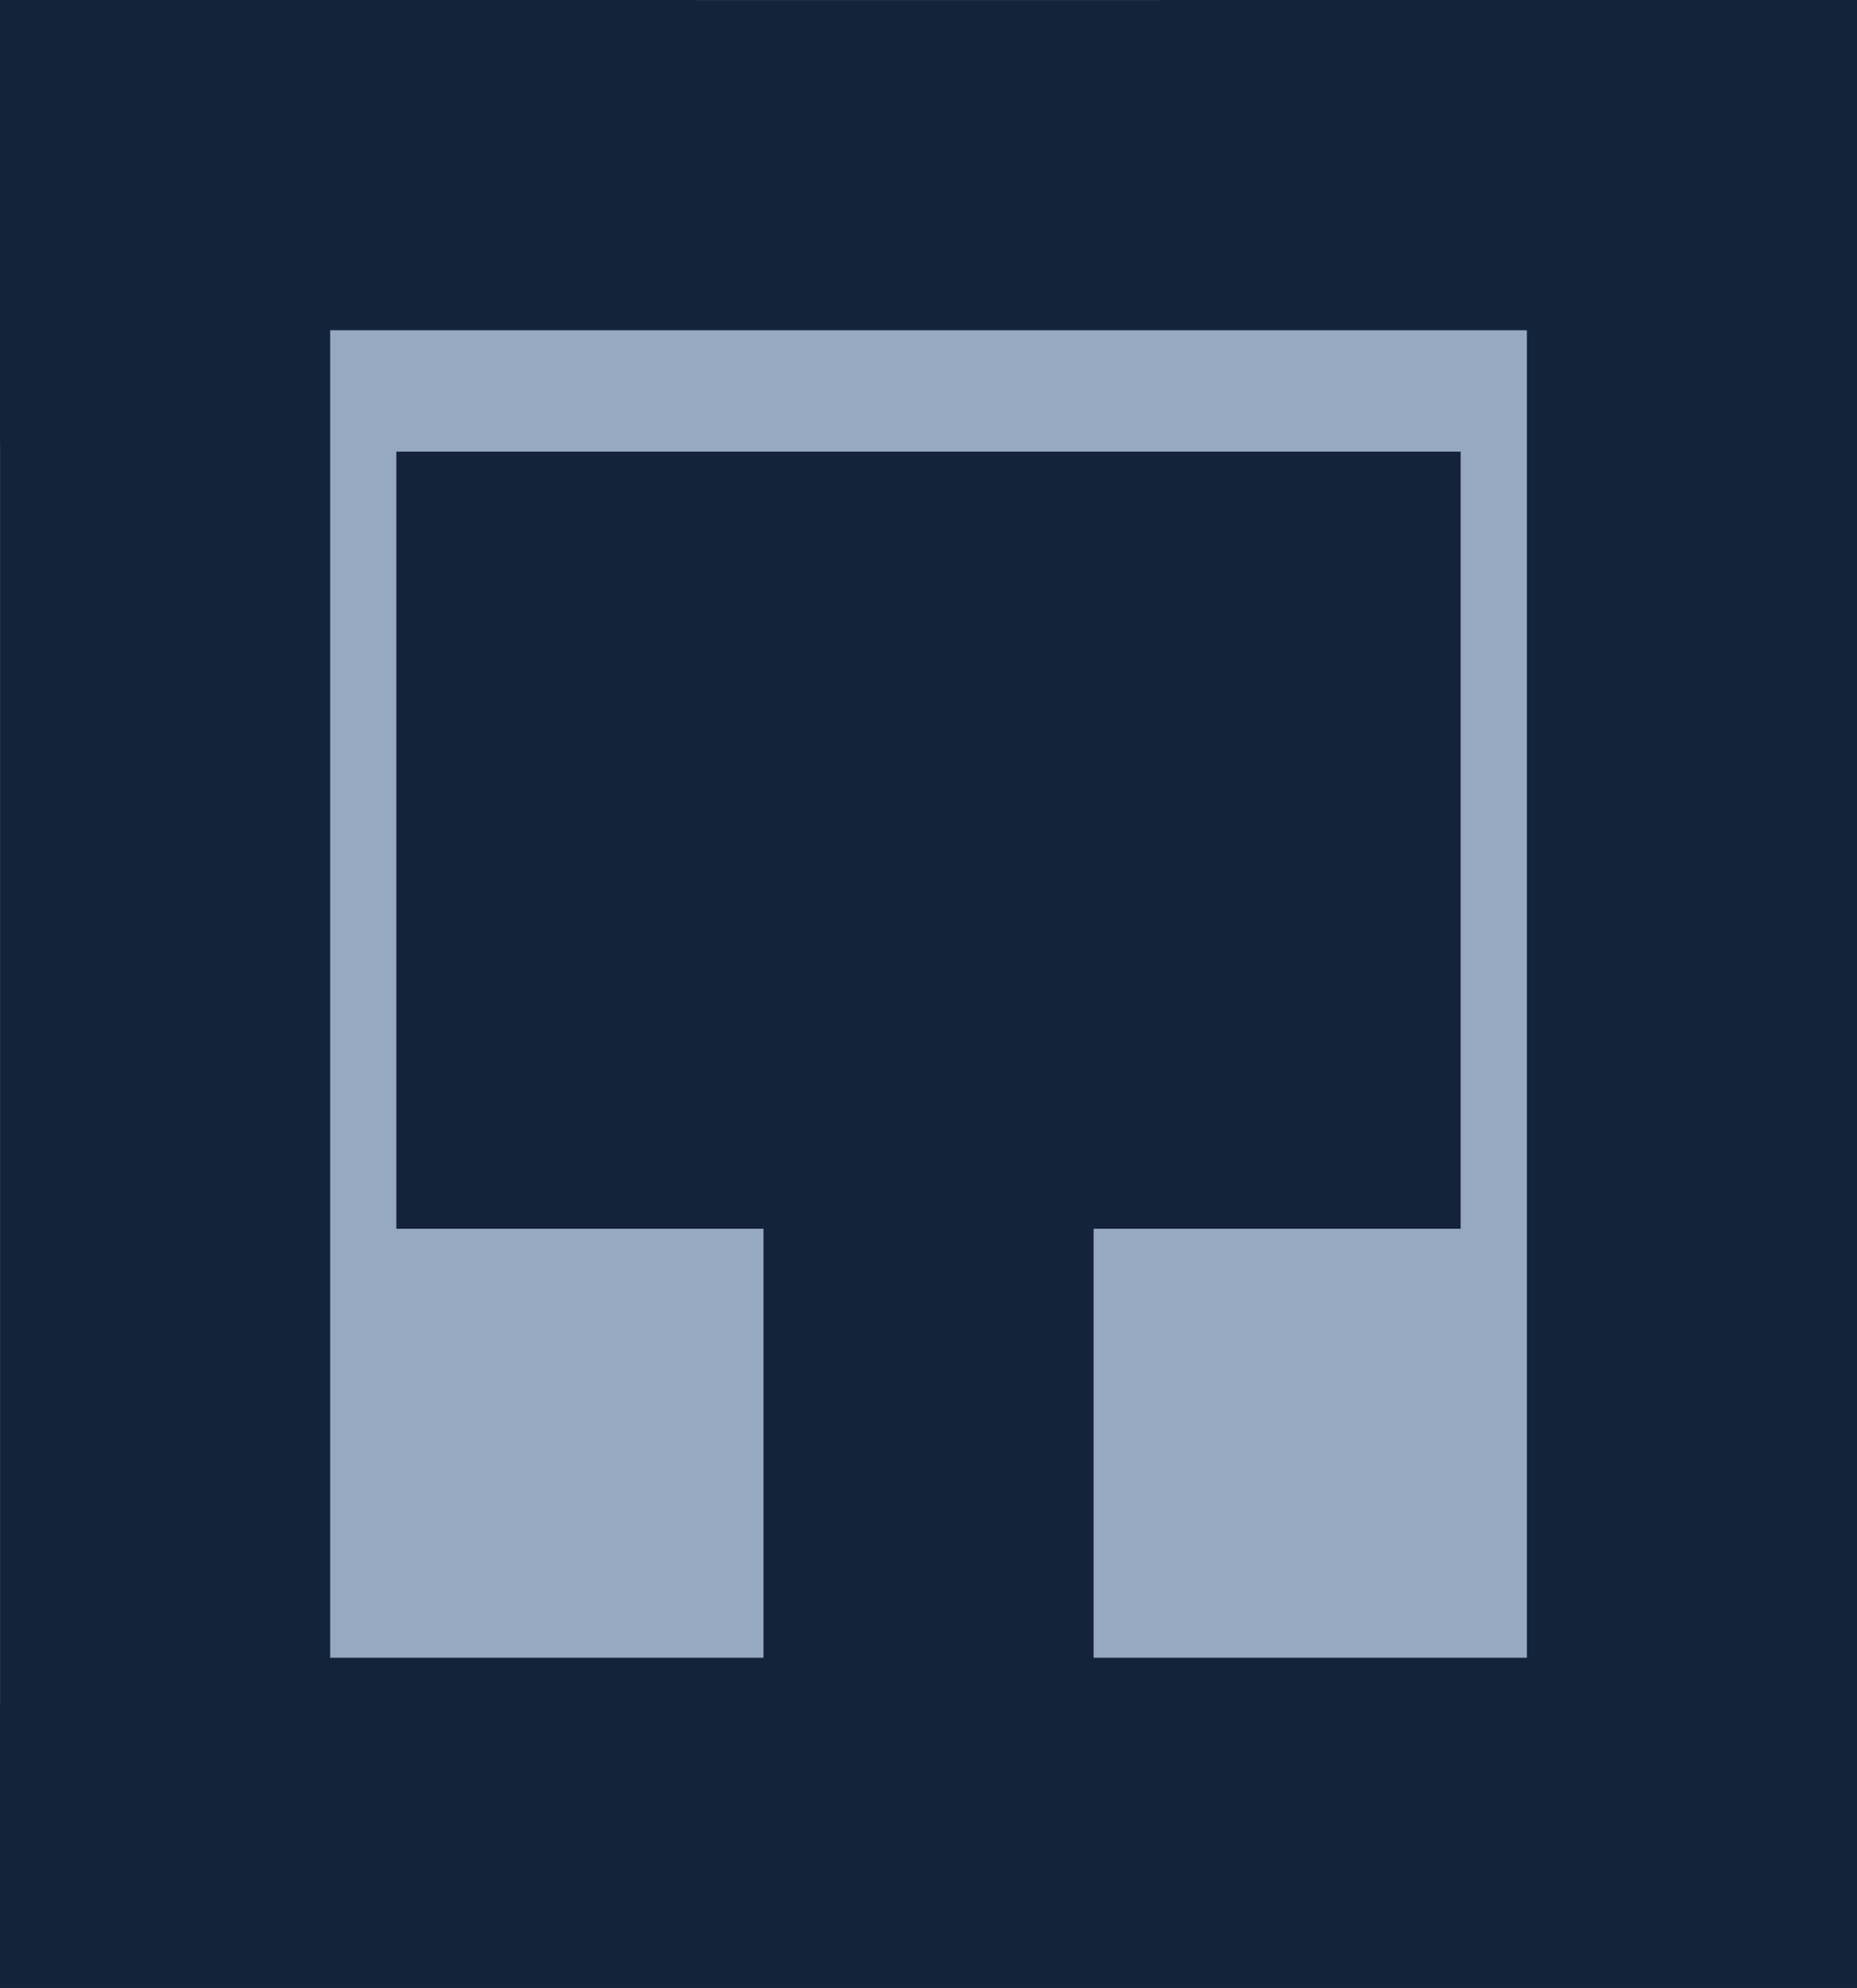<?xml version="1.0" encoding="UTF-8" standalone="no"?>
<!-- Created with Inkscape (http://www.inkscape.org/) -->

<svg
   width="89.995"
   height="96.327"
   viewBox="0 0 23.811 25.486"
   version="1.1"
   id="svg1"
   inkscape:export-filename="polarbear"
   inkscape:export-xdpi="96"
   inkscape:export-ydpi="96"
   inkscape:version="1.3 (0e150ed6c4, 2023-07-21)"
   sodipodi:docname="polarbear.svg"
   xml:space="preserve"
   xmlns:inkscape="http://www.inkscape.org/namespaces/inkscape"
   xmlns:sodipodi="http://sodipodi.sourceforge.net/DTD/sodipodi-0.dtd"
   xmlns="http://www.w3.org/2000/svg"
   xmlns:svg="http://www.w3.org/2000/svg"><rect x="0" y="0" width="23.811" height="25.486" fill="#808080" stroke="none"/><sodipodi:namedview
     id="namedview1"
     pagecolor="#ffffff"
     bordercolor="#666666"
     borderopacity="1.0"
     inkscape:showpageshadow="2"
     inkscape:pageopacity="0.0"
     inkscape:pagecheckerboard="0"
     inkscape:deskcolor="#d1d1d1"
     inkscape:document-units="mm"
     inkscape:zoom="0.97429383"
     inkscape:cx="153.95766"
     inkscape:cy="235.55522"
     inkscape:window-width="1920"
     inkscape:window-height="1057"
     inkscape:window-x="1912"
     inkscape:window-y="-8"
     inkscape:window-maximized="1"
     inkscape:current-layer="layer6-6"
     inkscape:export-bgcolor="#ffffff00"
     showgrid="false" /><defs
     id="defs1" /><g
     inkscape:groupmode="layer"
     id="layer1"
     inkscape:label="polarBear"
     style="display:inline"
     transform="translate(-43.657,-33.457)"><g
       inkscape:groupmode="layer"
       id="layer3"
       inkscape:label="body"
       style="display:none"><rect
         style="display:inline;fill:#f1f6f0;stroke:#14233a;stroke-width:4.233;stroke-linecap:square;stroke-linejoin:miter;stroke-dasharray:none;paint-order:stroke fill markers"
         id="rect15-5"
         width="93.498"
         height="116.796"
         x="9.349"
         y="53.126"
         inkscape:label="body"
         inkscape:export-filename="polarbear_body.svg"
         inkscape:export-xdpi="96"
         inkscape:export-ydpi="96" /></g><g
       inkscape:groupmode="layer"
       id="layer9"
       inkscape:label="head"
       style="display:inline"><rect
         style="display:inline;fill:#f1f6f0;stroke:#14233a;stroke-width:4.233;stroke-linecap:square;stroke-linejoin:miter;stroke-dasharray:none;paint-order:stroke fill markers"
         id="rect5-1"
         width="51.478"
         height="43.131"
         x="30.272"
         y="14.302"
         inkscape:label="head"
         inkscape:export-filename="polarbear_head.svg"
         inkscape:export-xdpi="96"
         inkscape:export-ydpi="96" /><g
         inkscape:groupmode="layer"
         id="layer10"
         inkscape:label="eyes"
         style="display:inline"><rect
           style="display:inline;fill:#14233a;stroke:#14233a;stroke-width:4.233;stroke-linecap:square;stroke-linejoin:miter;stroke-dasharray:none;paint-order:stroke fill markers"
           id="rect12-4"
           width="13.413"
           height="13.775"
           x="37.06"
           y="23.241"
           inkscape:label="eye_left"
           inkscape:export-filename="..\..\barryBee\Assets\bears\blackbear\blackbear_pupil.svg"
           inkscape:export-xdpi="96"
           inkscape:export-ydpi="96" /><rect
           style="display:inline;fill:#14233a;stroke:#14233a;stroke-width:4.233;stroke-linecap:square;stroke-linejoin:miter;stroke-dasharray:none;paint-order:stroke fill markers"
           id="rect26"
           width="13.413"
           height="13.775"
           x="60.652"
           y="23.241"
           inkscape:label="eye_right"
           inkscape:export-filename="..\..\barryBee\Assets\bears\blackbear\blackbear_pupil.svg"
           inkscape:export-xdpi="96"
           inkscape:export-ydpi="96" /><rect
           style="display:none;fill:#f1f6f0;stroke:none;stroke-width:3.276;stroke-linecap:square;stroke-linejoin:miter;paint-order:stroke fill markers"
           id="rect34"
           width="7.81"
           height="8.021"
           x="39.656"
           y="27.558"
           inkscape:label="pupil_right"
           inkscape:export-filename="..\..\barryBee\Assets\bears\blackbear\blackbear_pupil.svg"
           inkscape:export-xdpi="96"
           inkscape:export-ydpi="96" /><rect
           style="display:none;fill:#f1f6f0;stroke:none;stroke-width:3.276;stroke-linecap:square;stroke-linejoin:miter;paint-order:stroke fill markers"
           id="rect38"
           width="7.81"
           height="8.021"
           x="63.659"
           y="27.558"
           inkscape:label="pupil_left"
           inkscape:export-filename="polarbear_pupil.svg"
           inkscape:export-xdpi="96"
           inkscape:export-ydpi="96" /></g><g
         inkscape:groupmode="layer"
         id="layer6-6"
         inkscape:label="muzzle_stuff"
         style="display:inline;fill:#303843"
         transform="translate(-0.209,-10.71)"><rect
           style="display:inline;fill:#96a9c1;stroke:#14233a;stroke-width:4.233;stroke-linecap:square;stroke-linejoin:miter;stroke-dasharray:none;paint-order:stroke fill markers"
           id="rect11-9"
           width="19.578"
           height="21.253"
           x="45.983"
           y="46.284"
           inkscape:label="muzzle" /><rect
           style="display:inline;fill:#14233a;stroke:none;stroke-width:1.31;stroke-linecap:round;stroke-linejoin:round;paint-order:stroke fill markers"
           id="rect14-5"
           width="13.647"
           height="9.963"
           x="48.948"
           y="49.957"
           inkscape:label="nose" /><path
           style="display:inline;fill:#14233a;stroke:#14233a;stroke-width:4.233;stroke-linecap:butt;stroke-linejoin:miter;stroke-dasharray:none;stroke-opacity:1"
           d="M 55.772,57.663 V 68.12"
           id="path14-7"
           inkscape:label="nose_line" /></g></g></g><g
     inkscape:groupmode="layer"
     id="g15"
     inkscape:label="open_mouth"
     style="display:none"
     inkscape:export-filename="polarbear_head_open_mouth.svg"
     inkscape:export-xdpi="96"
     inkscape:export-ydpi="96"
     transform="translate(-43.657,-33.457)"><rect
       style="display:inline;fill:#f1f6f0;stroke:#14233a;stroke-width:4.233;stroke-linecap:square;stroke-linejoin:miter;stroke-dasharray:none;paint-order:stroke fill markers"
       id="rect8"
       width="51.478"
       height="43.131"
       x="30.272"
       y="14.302"
       inkscape:label="head"
       inkscape:export-filename="polarbear_head.svg"
       inkscape:export-xdpi="96"
       inkscape:export-ydpi="96" /><g
       inkscape:groupmode="layer"
       id="g12"
       inkscape:label="eyes"
       style="display:inline"><rect
         style="display:inline;fill:#14233a;stroke:#14233a;stroke-width:4.233;stroke-linecap:square;stroke-linejoin:miter;stroke-dasharray:none;paint-order:stroke fill markers"
         id="rect9"
         width="13.413"
         height="13.775"
         x="37.06"
         y="23.241"
         inkscape:label="pupil_left"
         inkscape:export-filename="..\..\barryBee\Assets\bears\blackbear\blackbear_pupil.svg"
         inkscape:export-xdpi="96"
         inkscape:export-ydpi="96" /><rect
         style="display:inline;fill:#14233a;stroke:#14233a;stroke-width:4.233;stroke-linecap:square;stroke-linejoin:miter;stroke-dasharray:none;paint-order:stroke fill markers"
         id="rect10"
         width="13.413"
         height="13.775"
         x="60.652"
         y="23.241"
         inkscape:label="pupil_left"
         inkscape:export-filename="..\..\barryBee\Assets\bears\blackbear\blackbear_pupil.svg"
         inkscape:export-xdpi="96"
         inkscape:export-ydpi="96" /><rect
         style="display:none;fill:#f1f6f0;stroke:none;stroke-width:3.276;stroke-linecap:square;stroke-linejoin:miter;paint-order:stroke fill markers"
         id="rect11"
         width="7.81"
         height="8.021"
         x="39.656"
         y="27.558"
         inkscape:label="pupil_left"
         inkscape:export-filename="..\..\barryBee\Assets\bears\blackbear\blackbear_pupil.svg"
         inkscape:export-xdpi="96"
         inkscape:export-ydpi="96" /><rect
         style="display:none;fill:#f1f6f0;stroke:none;stroke-width:3.276;stroke-linecap:square;stroke-linejoin:miter;paint-order:stroke fill markers"
         id="rect12"
         width="7.81"
         height="8.021"
         x="63.659"
         y="27.558"
         inkscape:label="pupil_left"
         inkscape:export-filename="polarbear_pupil.svg"
         inkscape:export-xdpi="96"
         inkscape:export-ydpi="96" /></g><g
       inkscape:groupmode="layer"
       id="g14"
       inkscape:label="muzzle_stuff"
       style="display:inline;fill:#303843"
       transform="translate(-0.209,-18.042)"><rect
         style="display:inline;fill:#96a9c1;stroke:#14233a;stroke-width:4.233;stroke-linecap:square;stroke-linejoin:miter;stroke-dasharray:none;paint-order:stroke fill markers"
         id="rect13"
         width="19.578"
         height="21.253"
         x="45.983"
         y="46.284"
         inkscape:label="muzzle" /><rect
         style="display:inline;fill:#14233a;stroke:none;stroke-width:1.31;stroke-linecap:round;stroke-linejoin:round;paint-order:stroke fill markers"
         id="rect14"
         width="13.647"
         height="14.187"
         x="48.948"
         y="49.957"
         inkscape:label="nose" /><path
         style="display:inline;fill:#14233a;stroke:#14233a;stroke-width:4.233;stroke-linecap:butt;stroke-linejoin:miter;stroke-dasharray:none;stroke-opacity:1"
         d="m 55.772,61.503 v 6.616"
         id="path14"
         inkscape:label="nose_line" /><rect
         style="fill:#14233a;stroke-width:0;stroke-linecap:square;paint-order:stroke fill markers"
         id="rect15"
         width="16.362"
         height="7.264"
         x="47.801"
         y="68.689" /></g></g></svg>
